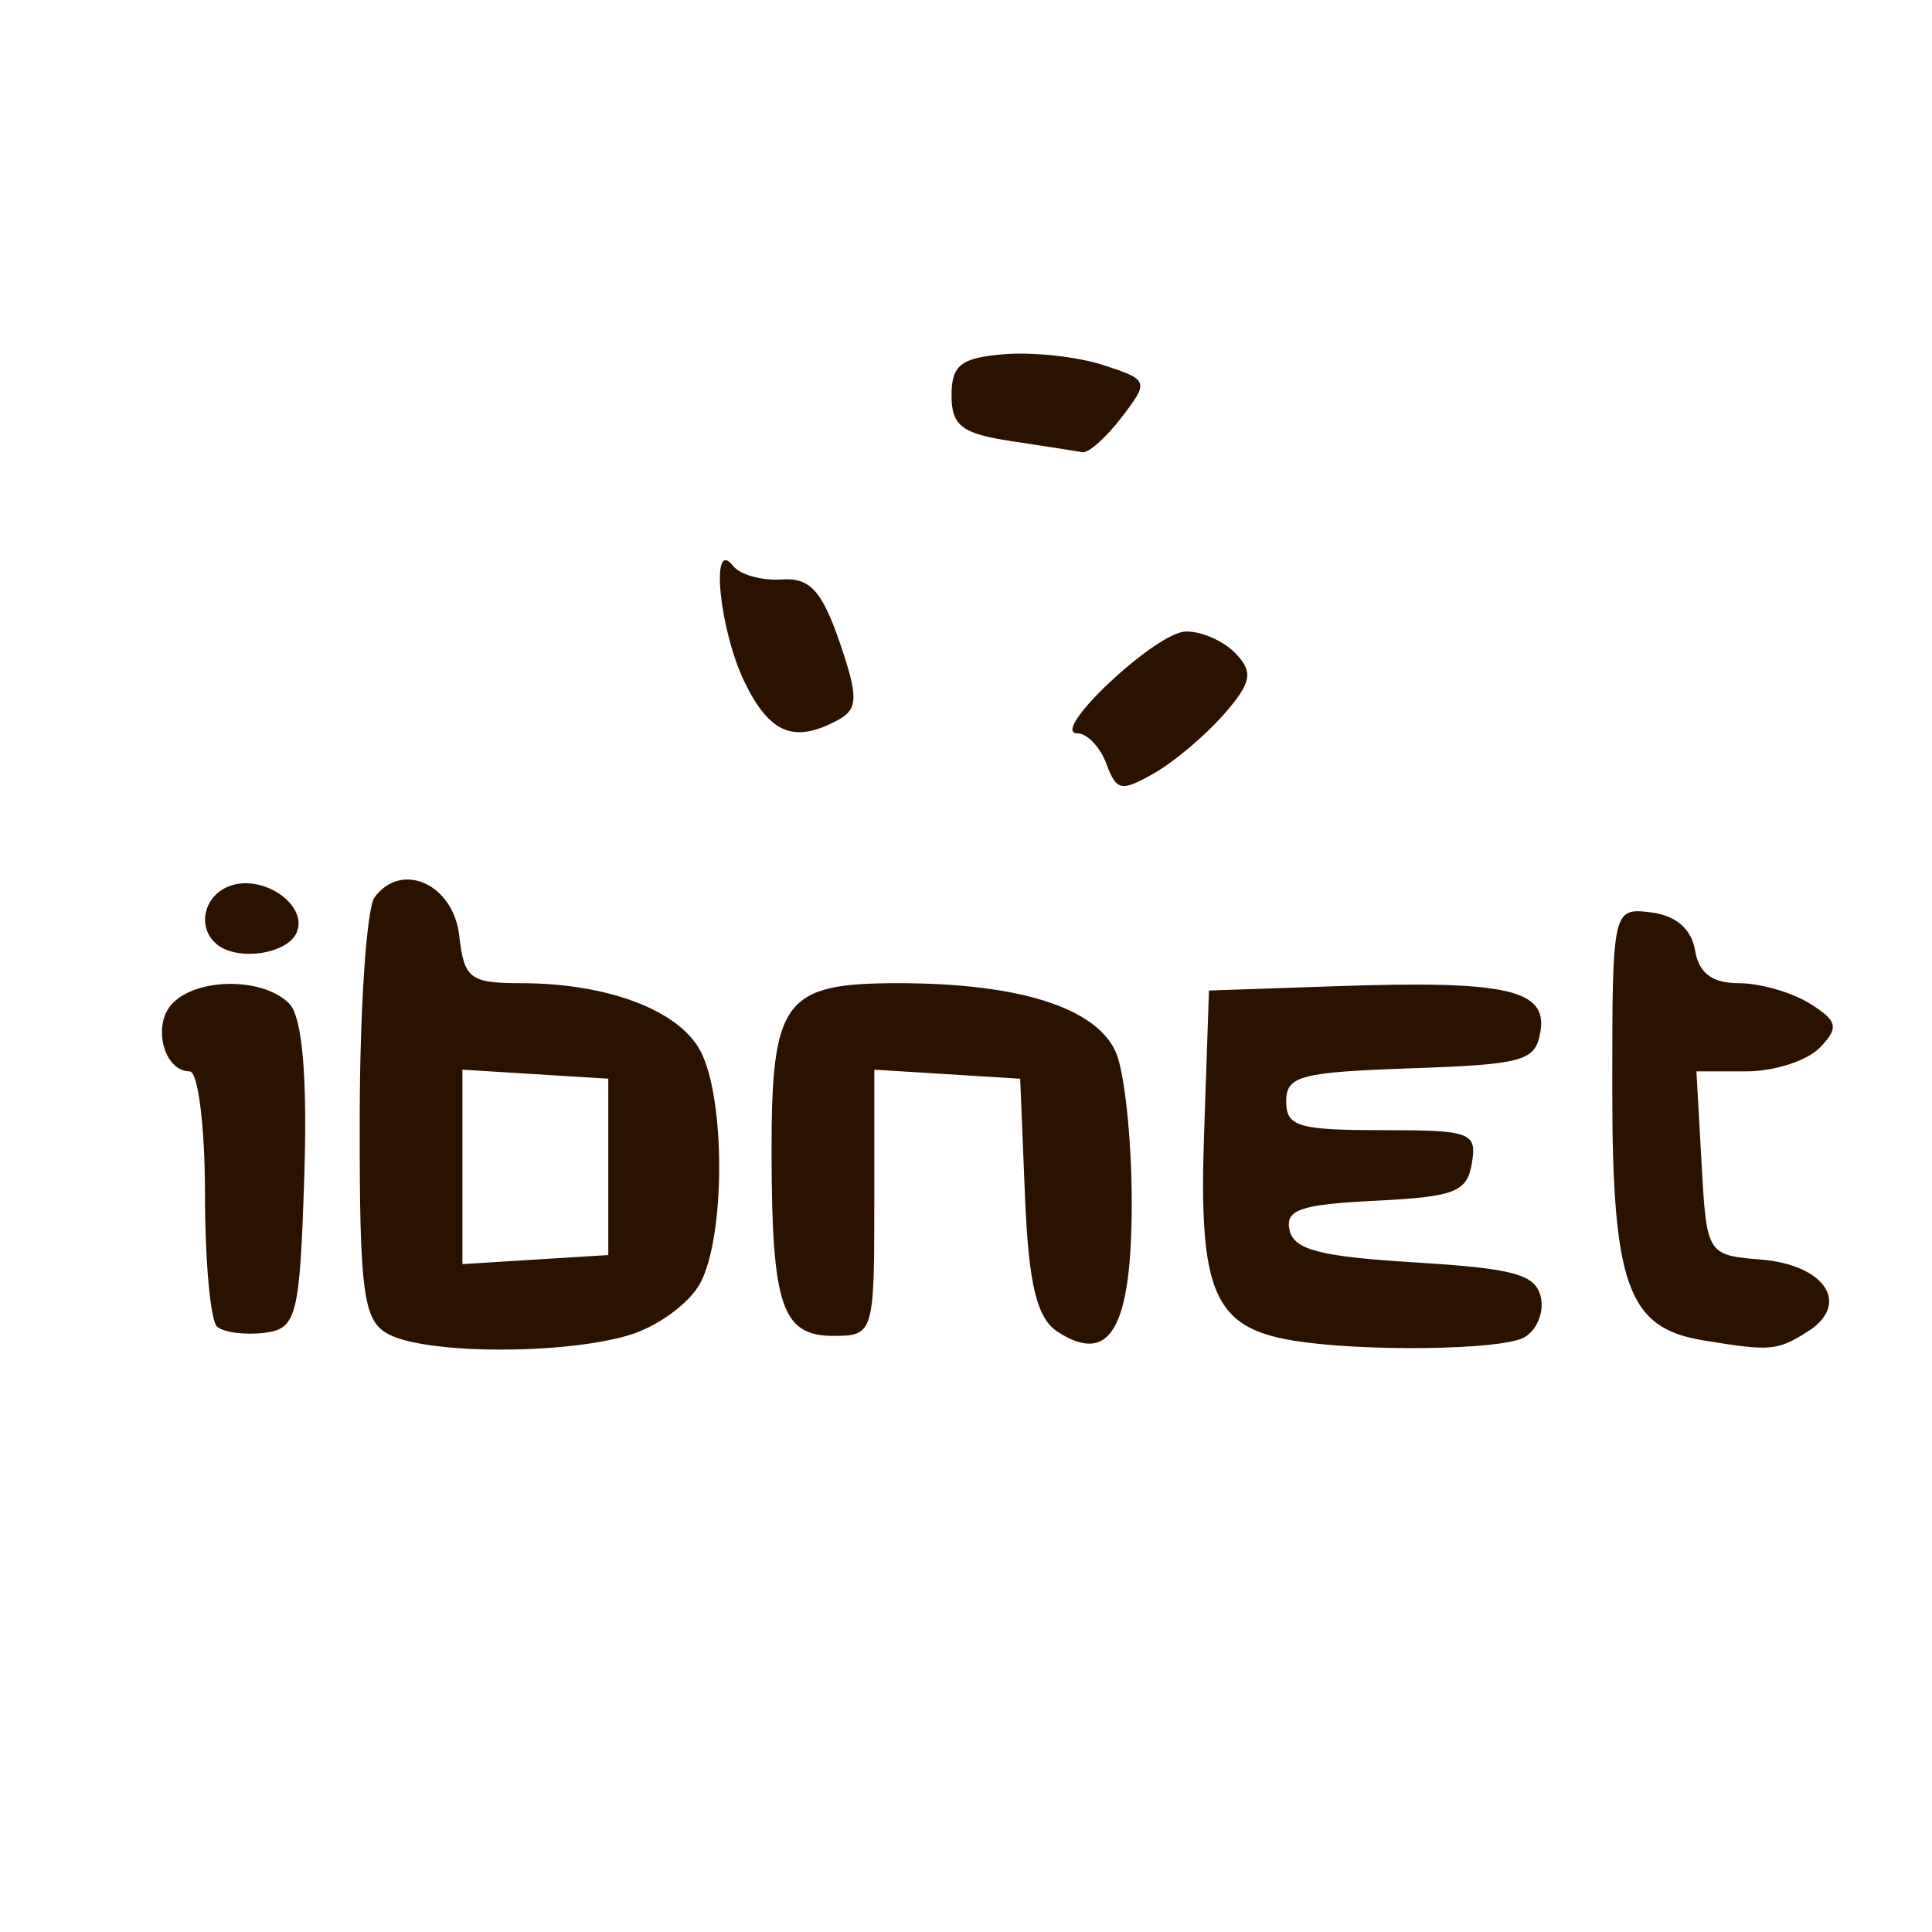<?xml version="1.0" encoding="UTF-8" standalone="no"?>
<!-- Created with Inkscape (http://www.inkscape.org/) -->

<svg
   xmlns:dc="http://purl.org/dc/elements/1.1/"
   xmlns:cc="http://creativecommons.org/ns#"
   xmlns:rdf="http://www.w3.org/1999/02/22-rdf-syntax-ns#"
   xmlns:svg="http://www.w3.org/2000/svg"
   xmlns="http://www.w3.org/2000/svg"
   xmlns:sodipodi="http://sodipodi.sourceforge.net/DTD/sodipodi-0.dtd"
   xmlns:inkscape="http://www.inkscape.org/namespaces/inkscape"
   width="1000mm"
   height="1000mm"
   viewBox="0 0 1000 1000"
   version="1.1"
   id="svg8"
   inkscape:version="0.92.1 r15371"
   sodipodi:docname="drawing.svg">
  <defs
     id="defs2" />
  <sodipodi:namedview
     id="base"
     pagecolor="#ffffff"
     bordercolor="#666666"
     borderopacity="1.0"
     inkscape:pageopacity="0.0"
     inkscape:pageshadow="2"
     inkscape:zoom="0.16"
     inkscape:cx="4112.1801"
     inkscape:cy="1739.2558"
     inkscape:document-units="mm"
     inkscape:current-layer="layer1"
     showgrid="false"
     inkscape:window-width="1366"
     inkscape:window-height="745"
     inkscape:window-x="-8"
     inkscape:window-y="-8"
     inkscape:window-maximized="1" />
  <g
     inkscape:label="Layer 1"
     inkscape:groupmode="layer"
     id="layer1"
     transform="translate(0,703)">
    <path
       style="fill:#2b1100;stroke-width:8.22"
       d="m 201.594,-12.157 c -13.619,-6.793 -15.528,-20.665 -15.409,-111.966 0.075,-57.317 3.552,-108.828 7.727,-114.469 13.994,-18.909 40.774,-6.779 43.777,19.827 2.52,22.324 5.549,24.659 31.986,24.659 44.641,0 81.617,13.931 92.81,34.966 13.029,24.487 13.029,95.745 0,120.233 -5.559,10.448 -22.145,22.589 -36.858,26.981 -33.773,10.081 -103.618,9.952 -124.033,-0.231 z m 113.258,-86.867 v -45.64 l -37.753,-2.339 -37.753,-2.339 v 50.318 50.318 l 37.753,-2.339 37.753,-2.339 z m 232.715,85.445 c -10.925,-7.042 -15.171,-24.547 -17.037,-70.232 l -2.485,-60.853 -37.753,-2.339 -37.753,-2.339 v 68.897 c 0,67.52 -0.423,68.897 -21.172,68.897 -26.574,0 -31.846,-15.43 -32.005,-93.681 -0.164,-80.199 6.231,-88.878 65.488,-88.878 62.582,0 102.455,12.617 112.685,35.658 4.537,10.218 8.249,45.32 8.249,78.004 0,64.737 -11.178,84.293 -38.217,66.865 z m 121.313,4.373 C 628.353,-15.993 620.452,-34.319 623.201,-115.153 l 2.556,-75.15 66.518,-2.271 c 87.406,-2.985 108.66,1.761 105.057,23.459 -2.553,15.375 -8.423,17.041 -67.199,19.081 -57.11,1.982 -64.402,3.92 -64.402,17.115 0,12.988 6.291,14.88 49.474,14.88 46.226,0 49.288,1.124 46.636,17.115 -2.478,14.941 -8.832,17.409 -50.033,19.431 -38.772,1.902 -46.684,4.617 -44.333,15.213 2.263,10.202 15.823,13.692 64.878,16.701 51.654,3.168 62.549,6.193 65.194,18.105 1.747,7.866 -2.214,17.227 -8.801,20.802 -12.04,6.534 -84.34,7.419 -119.867,1.469 z m 212.343,-0.095 C 842.527,-15.69 834.508,-38 834.508,-139.278 c 0,-93.047 0.186,-93.896 19.987,-91.488 12.844,1.562 21.001,8.547 22.825,19.546 1.979,11.93 8.865,17.115 22.73,17.115 10.94,0 27.5,4.764 36.8,10.587 14.366,8.995 15.125,12.426 5.052,22.82 -6.521,6.728 -23.55,12.233 -37.841,12.233 h -25.985 l 2.645,47.541 c 2.629,47.259 2.811,47.555 30.758,49.877 33.516,2.784 46.614,23.22 23.97,37.399 -15.774,9.877 -19.126,10.146 -54.226,4.349 z M 112.398,-16.297 c -3.463,-2.966 -6.297,-33.917 -6.297,-68.78 0,-34.864 -3.57,-63.388 -7.933,-63.388 -13.471,0 -19.583,-24.17 -8.899,-35.194 13.106,-13.522 47.302,-13.424 60.48,0.173 6.735,6.949 9.413,37.834 7.75,89.378 -2.345,72.652 -3.948,78.931 -20.673,80.981 -9.972,1.222 -20.965,-0.204 -24.428,-3.169 z m -0.375,-198.093 c -10.477,-8.971 -6.32,-25.702 7.516,-30.248 17.537,-5.763 40.174,10.555 33.941,24.466 -5.005,11.17 -30.941,14.787 -41.456,5.783 z m 460.616,-93.33 c -3.2,-8.634 -9.94,-15.698 -14.978,-15.698 -15.058,0 40.214,-52.101 55.905,-52.697 7.952,-0.302 19.587,4.743 25.856,11.212 9.439,9.739 8.429,15.168 -5.871,31.569 -9.499,10.894 -25.781,24.646 -36.182,30.56 -17.076,9.709 -19.476,9.229 -24.73,-4.946 z M 385.463,-349.797 c -13.086,-26.818 -17.996,-75.613 -6.073,-60.348 3.589,4.596 14.859,7.777 25.044,7.069 14.695,-1.021 20.913,5.66 30.123,32.369 9.765,28.32 9.646,34.718 -0.752,40.356 -22.648,12.281 -35.356,7.169 -48.342,-19.445 z m 138.14,-124.853 c -25.776,-3.9 -31.091,-7.954 -31.091,-23.72 0,-15.64 4.82,-19.42 27.149,-21.29 14.932,-1.251 38.042,1.273 51.357,5.608 23.546,7.666 23.808,8.404 9.582,26.995 -8.044,10.513 -17.164,18.663 -20.266,18.113 -3.102,-0.551 -19.631,-3.118 -36.731,-5.705 z"
       id="path4625"
       inkscape:connector-curvature="0" />
  </g>
</svg>
